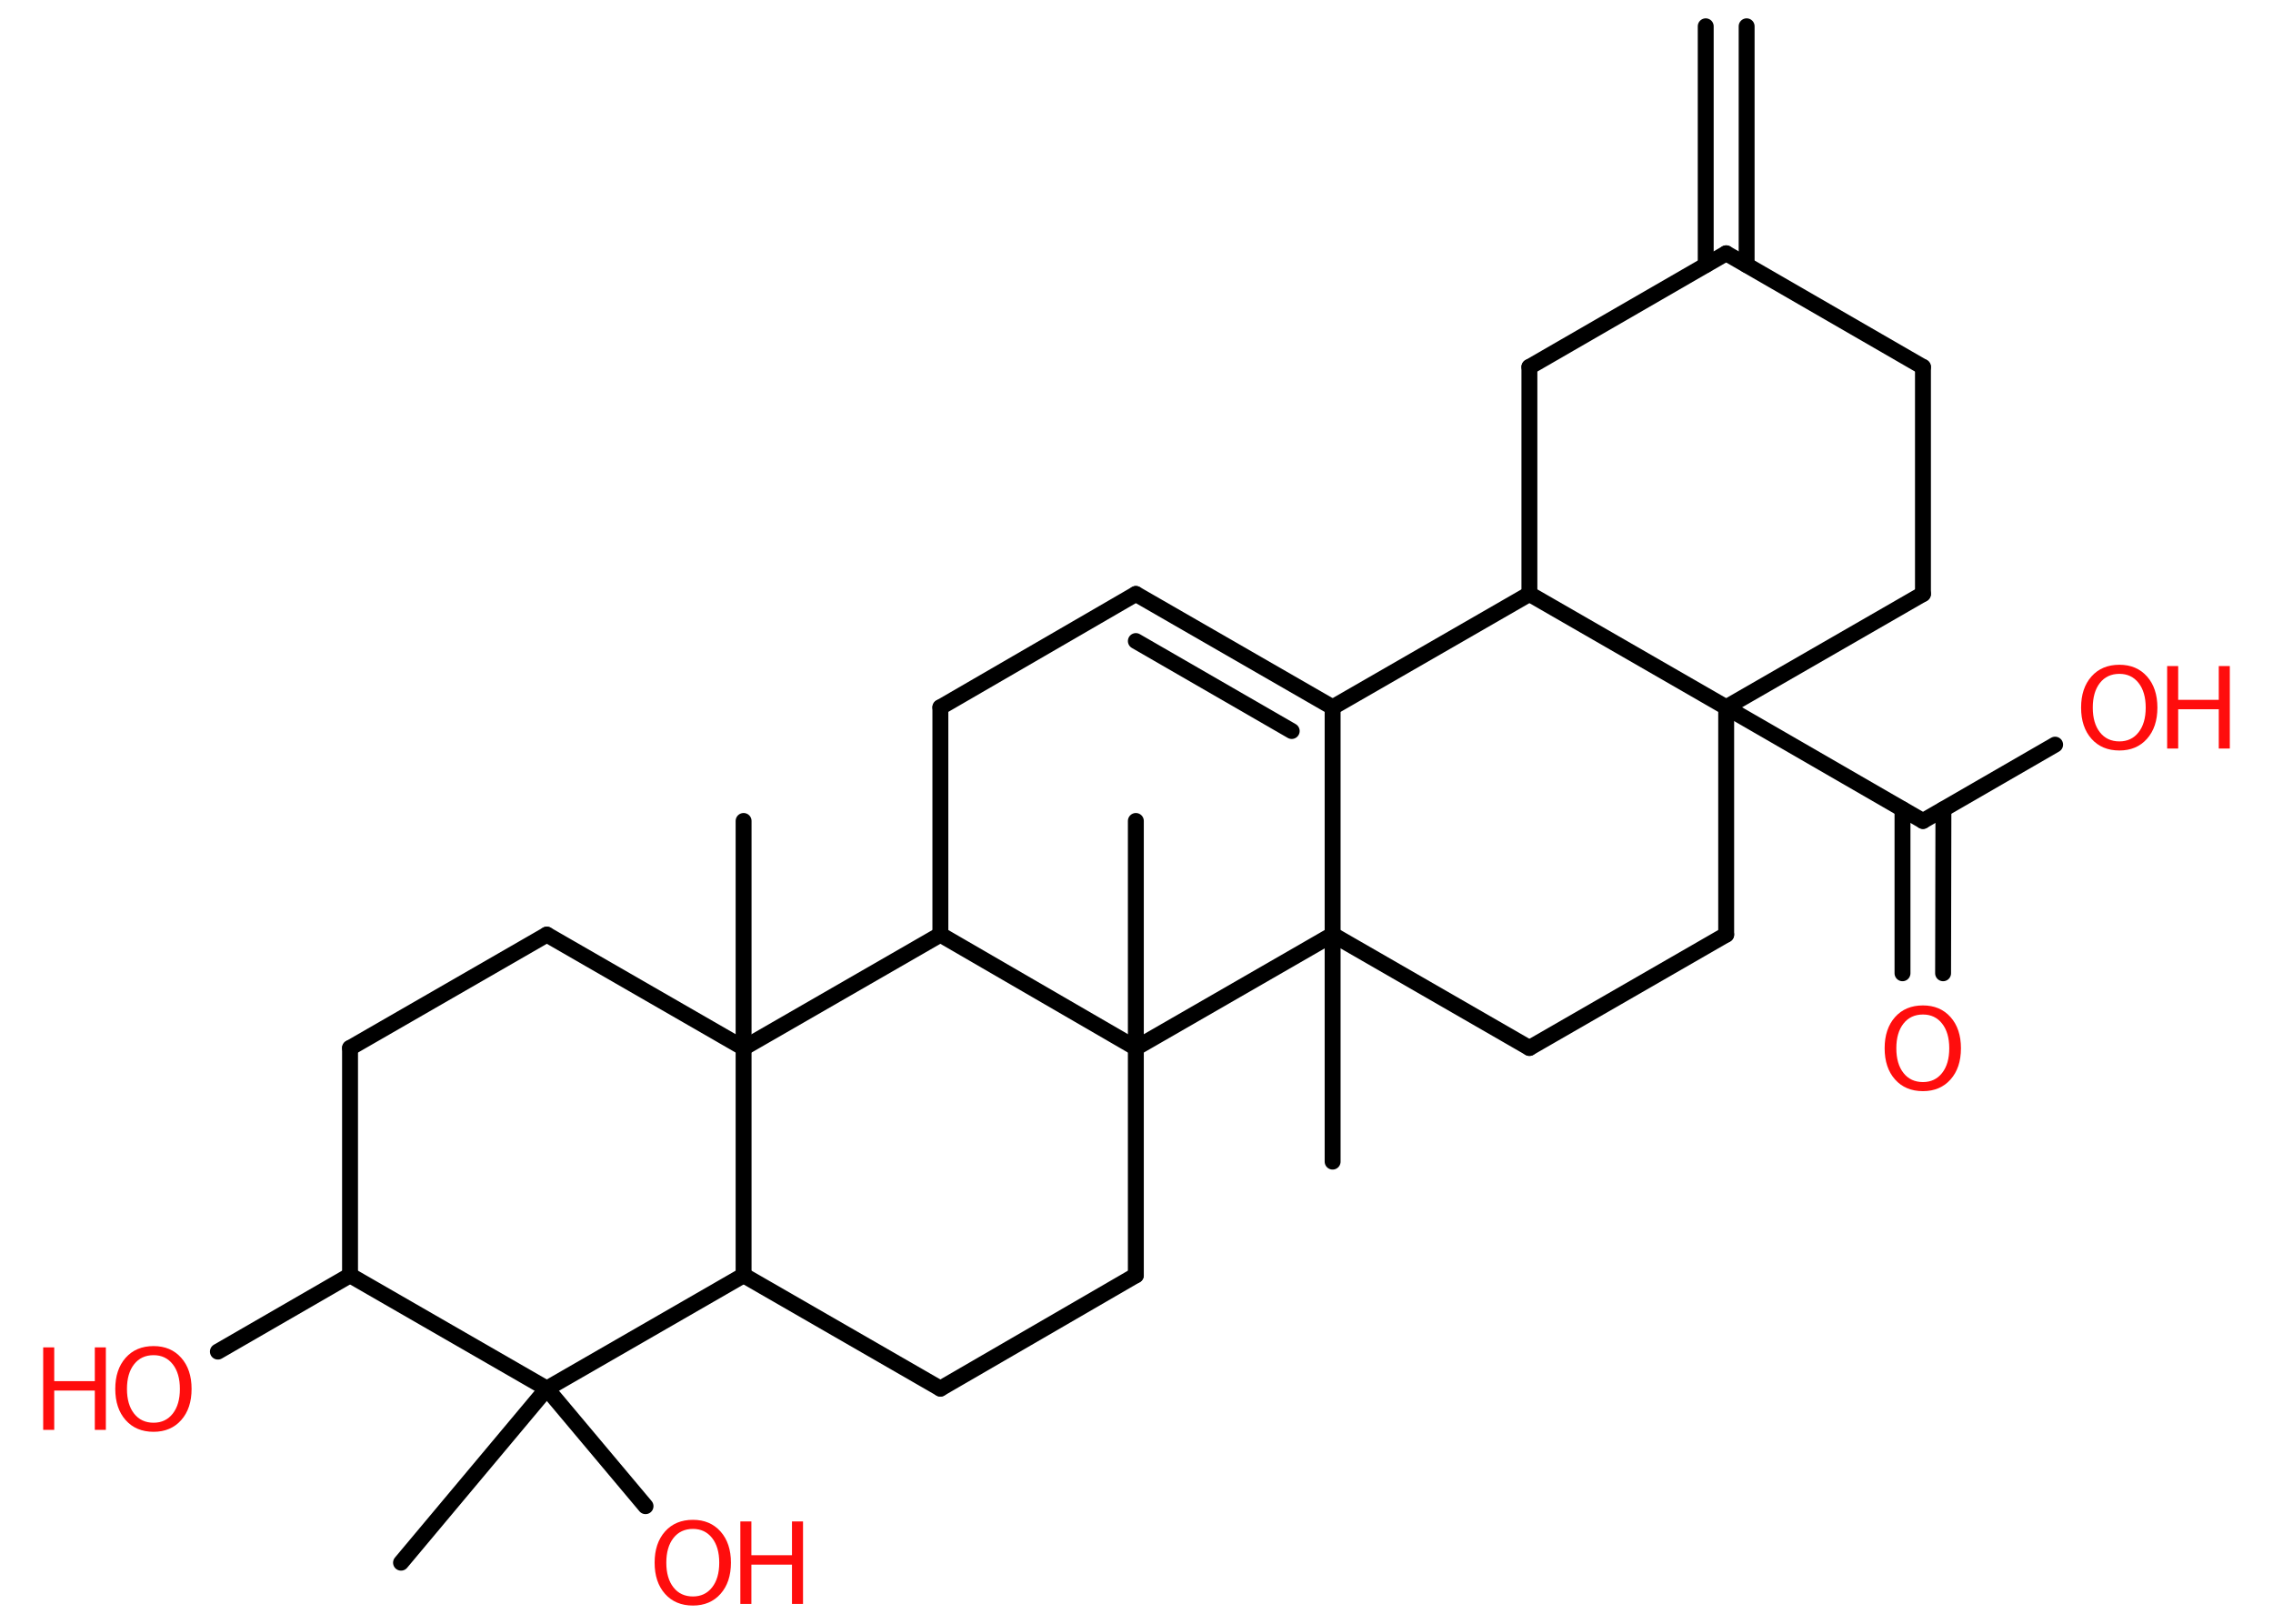 <?xml version='1.0' encoding='UTF-8'?>
<!DOCTYPE svg PUBLIC "-//W3C//DTD SVG 1.1//EN" "http://www.w3.org/Graphics/SVG/1.1/DTD/svg11.dtd">
<svg version='1.2' xmlns='http://www.w3.org/2000/svg' xmlns:xlink='http://www.w3.org/1999/xlink' width='70.0mm' height='50.0mm' viewBox='0 0 70.0 50.0'>
  <desc>Generated by the Chemistry Development Kit (http://github.com/cdk)</desc>
  <g stroke-linecap='round' stroke-linejoin='round' stroke='#000000' stroke-width='.49' fill='#FF0D0D'>
    <rect x='.0' y='.0' width='70.0' height='50.0' fill='#FFFFFF' stroke='none'/>
    <g id='mol1' class='mol'>
      <g id='mol1bnd1' class='bond'>
        <line x1='53.79' y1='.81' x2='53.79' y2='8.16'/>
        <line x1='52.53' y1='.81' x2='52.53' y2='8.16'/>
      </g>
      <line id='mol1bnd2' class='bond' x1='53.16' y1='7.8' x2='59.22' y2='11.3'/>
      <line id='mol1bnd3' class='bond' x1='59.22' y1='11.3' x2='59.22' y2='18.29'/>
      <line id='mol1bnd4' class='bond' x1='59.22' y1='18.29' x2='53.16' y2='21.78'/>
      <line id='mol1bnd5' class='bond' x1='53.16' y1='21.78' x2='59.22' y2='25.28'/>
      <g id='mol1bnd6' class='bond'>
        <line x1='59.85' y1='24.92' x2='59.84' y2='29.97'/>
        <line x1='58.59' y1='24.92' x2='58.59' y2='29.97'/>
      </g>
      <line id='mol1bnd7' class='bond' x1='59.22' y1='25.28' x2='63.29' y2='22.93'/>
      <line id='mol1bnd8' class='bond' x1='53.16' y1='21.78' x2='53.16' y2='28.78'/>
      <line id='mol1bnd9' class='bond' x1='53.16' y1='28.78' x2='47.1' y2='32.27'/>
      <line id='mol1bnd10' class='bond' x1='47.1' y1='32.27' x2='41.04' y2='28.78'/>
      <line id='mol1bnd11' class='bond' x1='41.04' y1='28.78' x2='41.04' y2='35.77'/>
      <line id='mol1bnd12' class='bond' x1='41.04' y1='28.78' x2='41.04' y2='21.78'/>
      <g id='mol1bnd13' class='bond'>
        <line x1='41.04' y1='21.78' x2='34.98' y2='18.29'/>
        <line x1='39.78' y1='22.51' x2='34.98' y2='19.74'/>
      </g>
      <line id='mol1bnd14' class='bond' x1='34.98' y1='18.29' x2='28.96' y2='21.78'/>
      <line id='mol1bnd15' class='bond' x1='28.96' y1='21.78' x2='28.96' y2='28.78'/>
      <line id='mol1bnd16' class='bond' x1='28.96' y1='28.78' x2='22.9' y2='32.27'/>
      <line id='mol1bnd17' class='bond' x1='22.9' y1='32.27' x2='22.9' y2='25.28'/>
      <line id='mol1bnd18' class='bond' x1='22.9' y1='32.27' x2='16.84' y2='28.78'/>
      <line id='mol1bnd19' class='bond' x1='16.84' y1='28.78' x2='10.78' y2='32.27'/>
      <line id='mol1bnd20' class='bond' x1='10.78' y1='32.27' x2='10.78' y2='39.27'/>
      <line id='mol1bnd21' class='bond' x1='10.78' y1='39.27' x2='6.71' y2='41.62'/>
      <line id='mol1bnd22' class='bond' x1='10.78' y1='39.27' x2='16.84' y2='42.76'/>
      <line id='mol1bnd23' class='bond' x1='16.84' y1='42.76' x2='12.35' y2='48.12'/>
      <line id='mol1bnd24' class='bond' x1='16.84' y1='42.76' x2='19.88' y2='46.38'/>
      <line id='mol1bnd25' class='bond' x1='16.84' y1='42.76' x2='22.9' y2='39.27'/>
      <line id='mol1bnd26' class='bond' x1='22.9' y1='32.27' x2='22.9' y2='39.27'/>
      <line id='mol1bnd27' class='bond' x1='22.9' y1='39.27' x2='28.96' y2='42.76'/>
      <line id='mol1bnd28' class='bond' x1='28.96' y1='42.76' x2='34.98' y2='39.27'/>
      <line id='mol1bnd29' class='bond' x1='34.98' y1='39.27' x2='34.98' y2='32.27'/>
      <line id='mol1bnd30' class='bond' x1='28.96' y1='28.78' x2='34.98' y2='32.27'/>
      <line id='mol1bnd31' class='bond' x1='41.04' y1='28.78' x2='34.98' y2='32.27'/>
      <line id='mol1bnd32' class='bond' x1='34.98' y1='32.27' x2='34.98' y2='25.28'/>
      <line id='mol1bnd33' class='bond' x1='41.04' y1='21.78' x2='47.1' y2='18.29'/>
      <line id='mol1bnd34' class='bond' x1='53.16' y1='21.78' x2='47.1' y2='18.29'/>
      <line id='mol1bnd35' class='bond' x1='47.1' y1='18.29' x2='47.1' y2='11.3'/>
      <line id='mol1bnd36' class='bond' x1='53.16' y1='7.8' x2='47.1' y2='11.3'/>
      <path id='mol1atm7' class='atom' d='M59.22 31.24q-.38 .0 -.6 .28q-.22 .28 -.22 .76q.0 .48 .22 .76q.22 .28 .6 .28q.37 .0 .59 -.28q.22 -.28 .22 -.76q.0 -.48 -.22 -.76q-.22 -.28 -.59 -.28zM59.22 30.96q.53 .0 .85 .36q.32 .36 .32 .96q.0 .6 -.32 .96q-.32 .36 -.85 .36q-.54 .0 -.86 -.36q-.32 -.36 -.32 -.96q.0 -.6 .32 -.96q.32 -.36 .86 -.36z' stroke='none'/>
      <g id='mol1atm8' class='atom'>
        <path d='M65.27 20.75q-.38 .0 -.6 .28q-.22 .28 -.22 .76q.0 .48 .22 .76q.22 .28 .6 .28q.37 .0 .59 -.28q.22 -.28 .22 -.76q.0 -.48 -.22 -.76q-.22 -.28 -.59 -.28zM65.27 20.47q.53 .0 .85 .36q.32 .36 .32 .96q.0 .6 -.32 .96q-.32 .36 -.85 .36q-.54 .0 -.86 -.36q-.32 -.36 -.32 -.96q.0 -.6 .32 -.96q.32 -.36 .86 -.36z' stroke='none'/>
        <path d='M66.74 20.51h.34v1.04h1.25v-1.04h.34v2.54h-.34v-1.21h-1.25v1.21h-.34v-2.54z' stroke='none'/>
      </g>
      <g id='mol1atm22' class='atom'>
        <path d='M4.73 41.73q-.38 .0 -.6 .28q-.22 .28 -.22 .76q.0 .48 .22 .76q.22 .28 .6 .28q.37 .0 .59 -.28q.22 -.28 .22 -.76q.0 -.48 -.22 -.76q-.22 -.28 -.59 -.28zM4.73 41.45q.53 .0 .85 .36q.32 .36 .32 .96q.0 .6 -.32 .96q-.32 .36 -.85 .36q-.54 .0 -.86 -.36q-.32 -.36 -.32 -.96q.0 -.6 .32 -.96q.32 -.36 .86 -.36z' stroke='none'/>
        <path d='M1.33 41.49h.34v1.04h1.25v-1.04h.34v2.54h-.34v-1.21h-1.25v1.21h-.34v-2.54z' stroke='none'/>
      </g>
      <g id='mol1atm25' class='atom'>
        <path d='M21.34 47.08q-.38 .0 -.6 .28q-.22 .28 -.22 .76q.0 .48 .22 .76q.22 .28 .6 .28q.37 .0 .59 -.28q.22 -.28 .22 -.76q.0 -.48 -.22 -.76q-.22 -.28 -.59 -.28zM21.34 46.8q.53 .0 .85 .36q.32 .36 .32 .96q.0 .6 -.32 .96q-.32 .36 -.85 .36q-.54 .0 -.86 -.36q-.32 -.36 -.32 -.96q.0 -.6 .32 -.96q.32 -.36 .86 -.36z' stroke='none'/>
        <path d='M22.8 46.85h.34v1.04h1.25v-1.04h.34v2.54h-.34v-1.21h-1.25v1.21h-.34v-2.54z' stroke='none'/>
      </g>
    </g>
  </g>
</svg>
